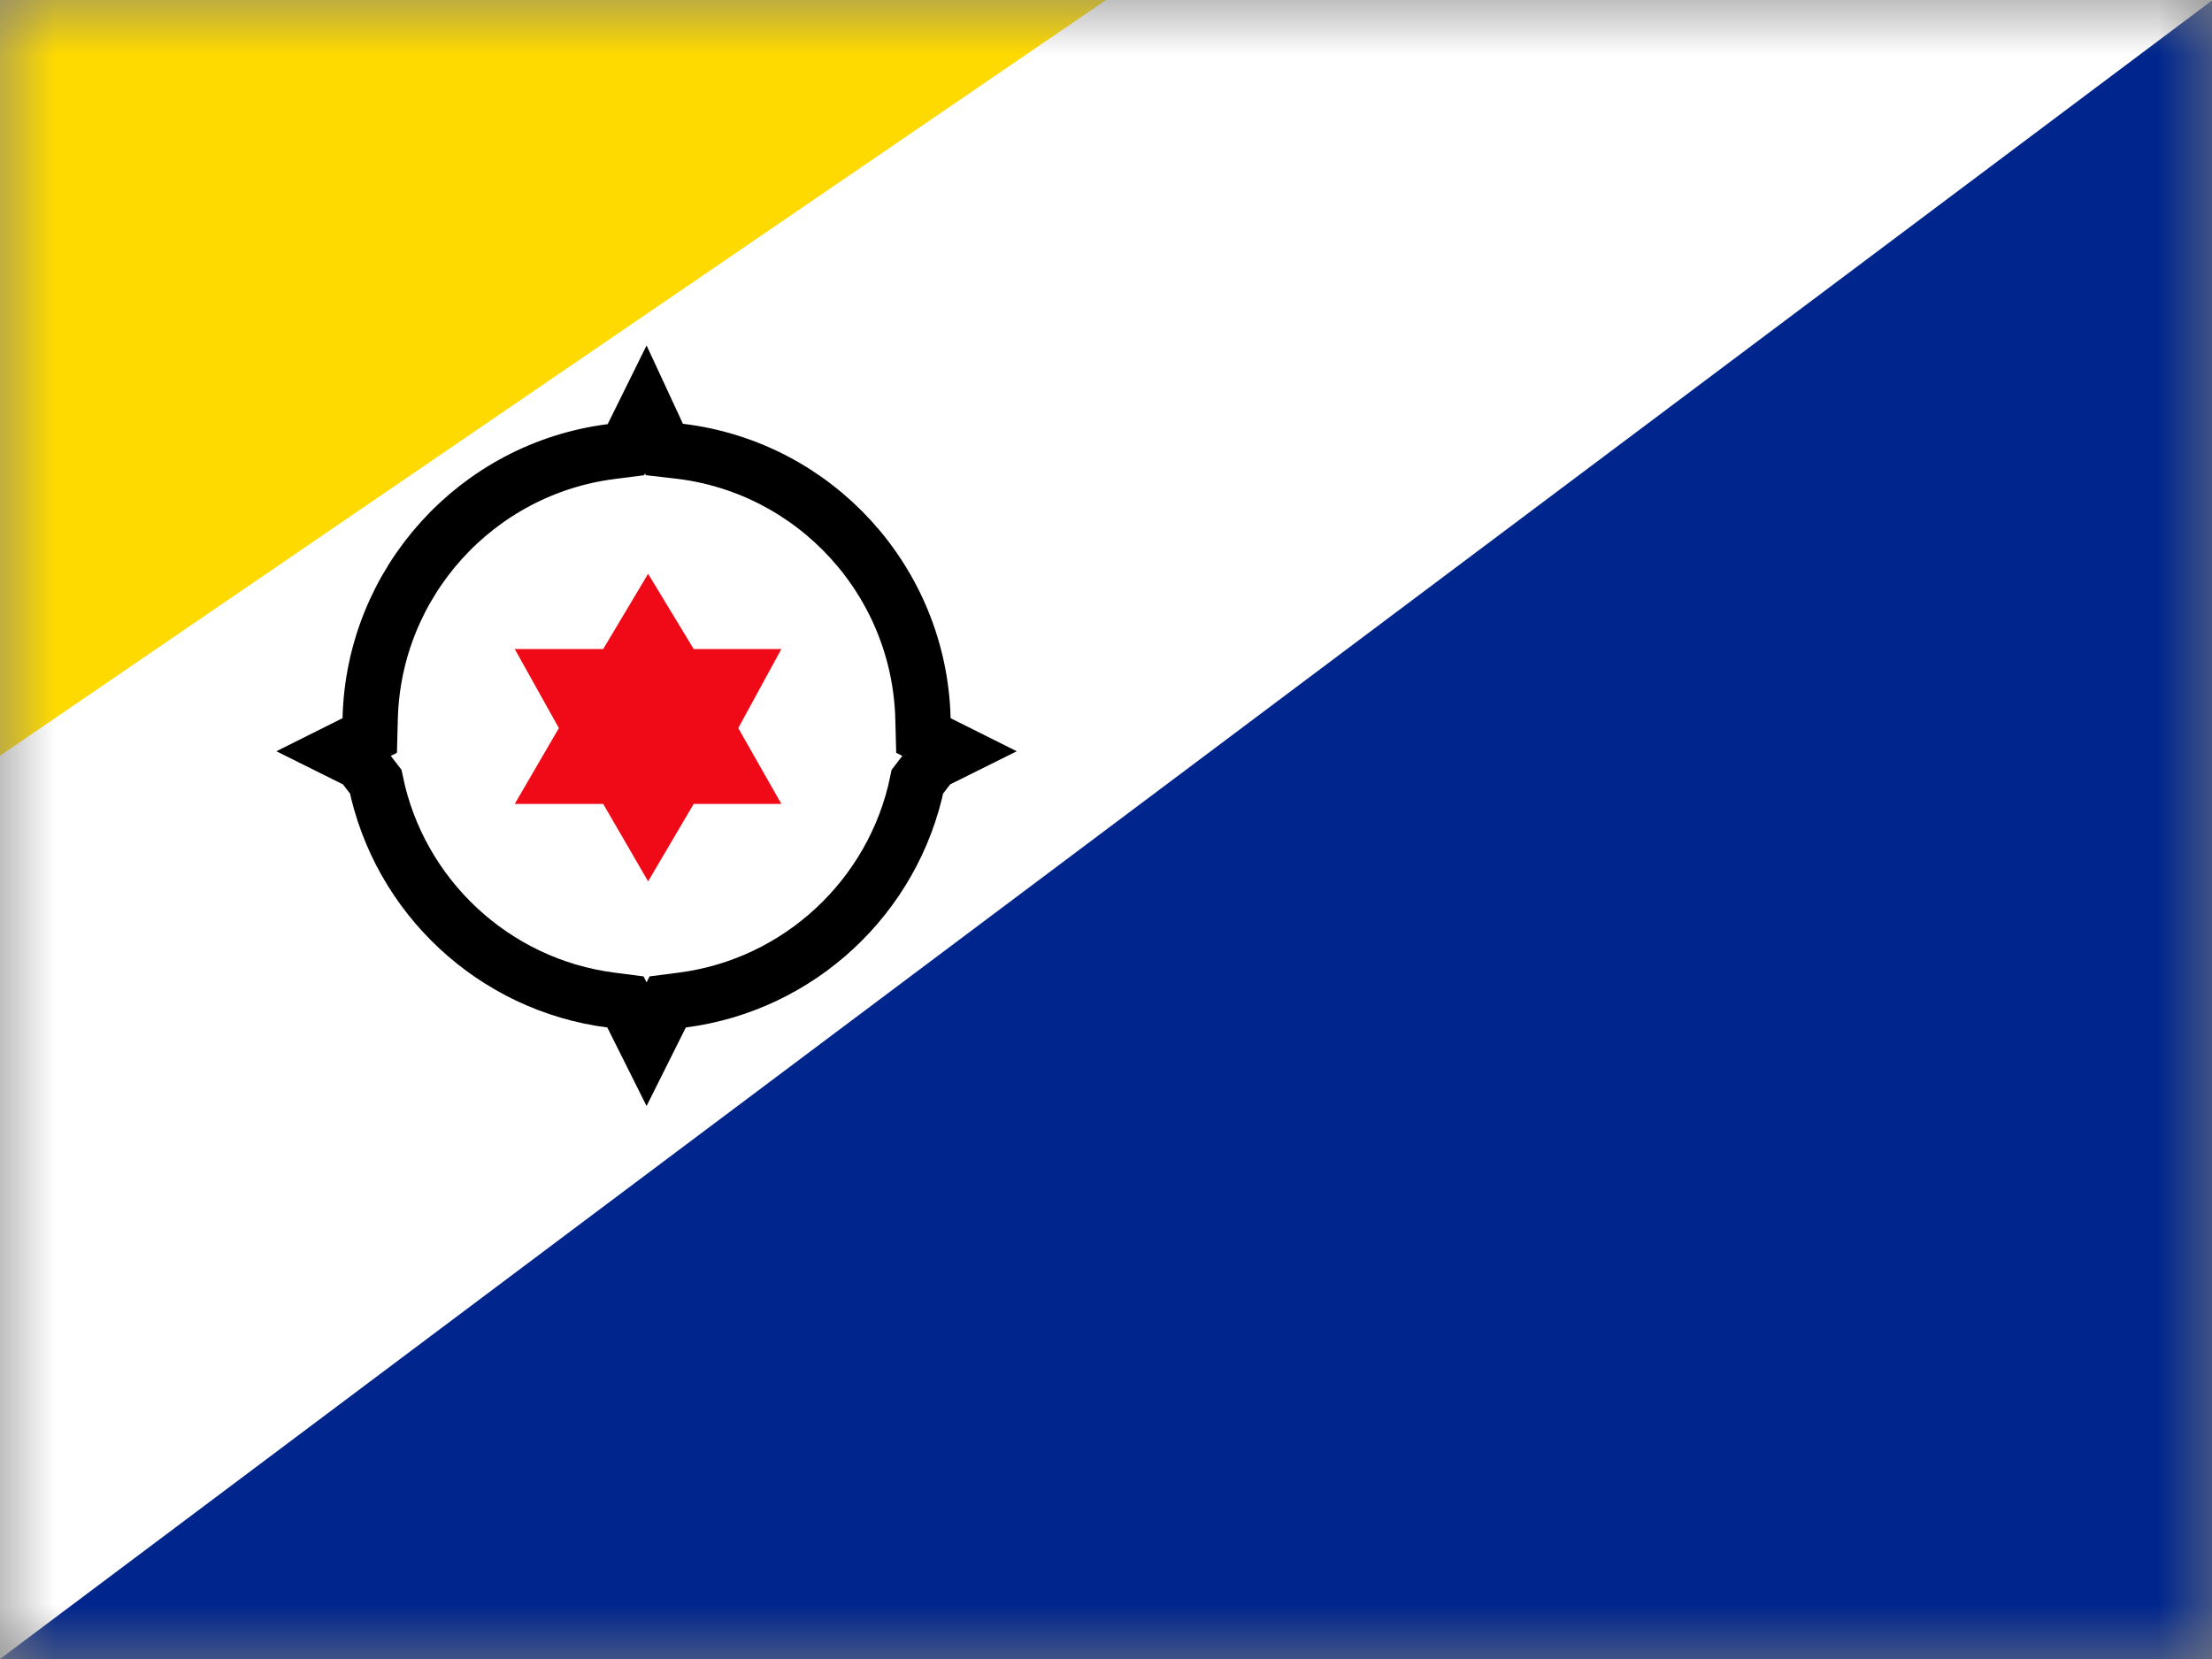 <svg xmlns="http://www.w3.org/2000/svg" xmlns:xlink="http://www.w3.org/1999/xlink" width="20" height="15" viewBox="0 0 20 15">
  <rect x="0" y="0" width="20" height="15" fill="#808080" stroke="none"/>
  <defs>
    <rect id="bq-bn---bonaire-a" width="20" height="15" x="0" y="0"/>
  </defs>
  <g fill="none" fill-rule="evenodd">
    <mask id="bq-bn---bonaire-b" fill="#fff">
      <use xlink:href="#bq-bn---bonaire-a"/>
    </mask>
    <g mask="url(#bq-bn---bonaire-b)">
      <polygon fill="#FFF" points="0 0 20 0 20 15 0 15"/>
      <polygon fill="#FEDA00" points="0 6.833 0 0 10 0"/>
      <polygon fill="#00268D" points="0 15 20.006 15 20.006 0"/>
      <path fill="#FFF" stroke="#000" stroke-width=".5" d="M5.846,9.441 L6.037,9.059 L6.169,9.042 C7.225,8.906 8.082,8.107 8.295,7.067 L8.428,6.894 L8.633,6.792 L8.349,6.65 L8.345,6.499 C8.314,5.256 7.372,4.227 6.146,4.08 L6.007,4.064 L5.839,3.702 L5.659,4.066 L5.526,4.083 C4.309,4.238 3.377,5.264 3.347,6.499 L3.343,6.65 L3.059,6.792 L3.264,6.894 L3.397,7.067 C3.61,8.107 4.467,8.906 5.523,9.042 L5.655,9.059 L5.846,9.441 Z"/>
      <polygon fill="#F00A17" points="5.86 5.188 5.454 5.868 4.654 5.868 5.053 6.583 4.654 7.269 5.454 7.269 5.86 7.969 6.272 7.269 7.065 7.269 6.675 6.583 7.065 5.868 6.272 5.868"/>
    </g>
  </g>
</svg>
